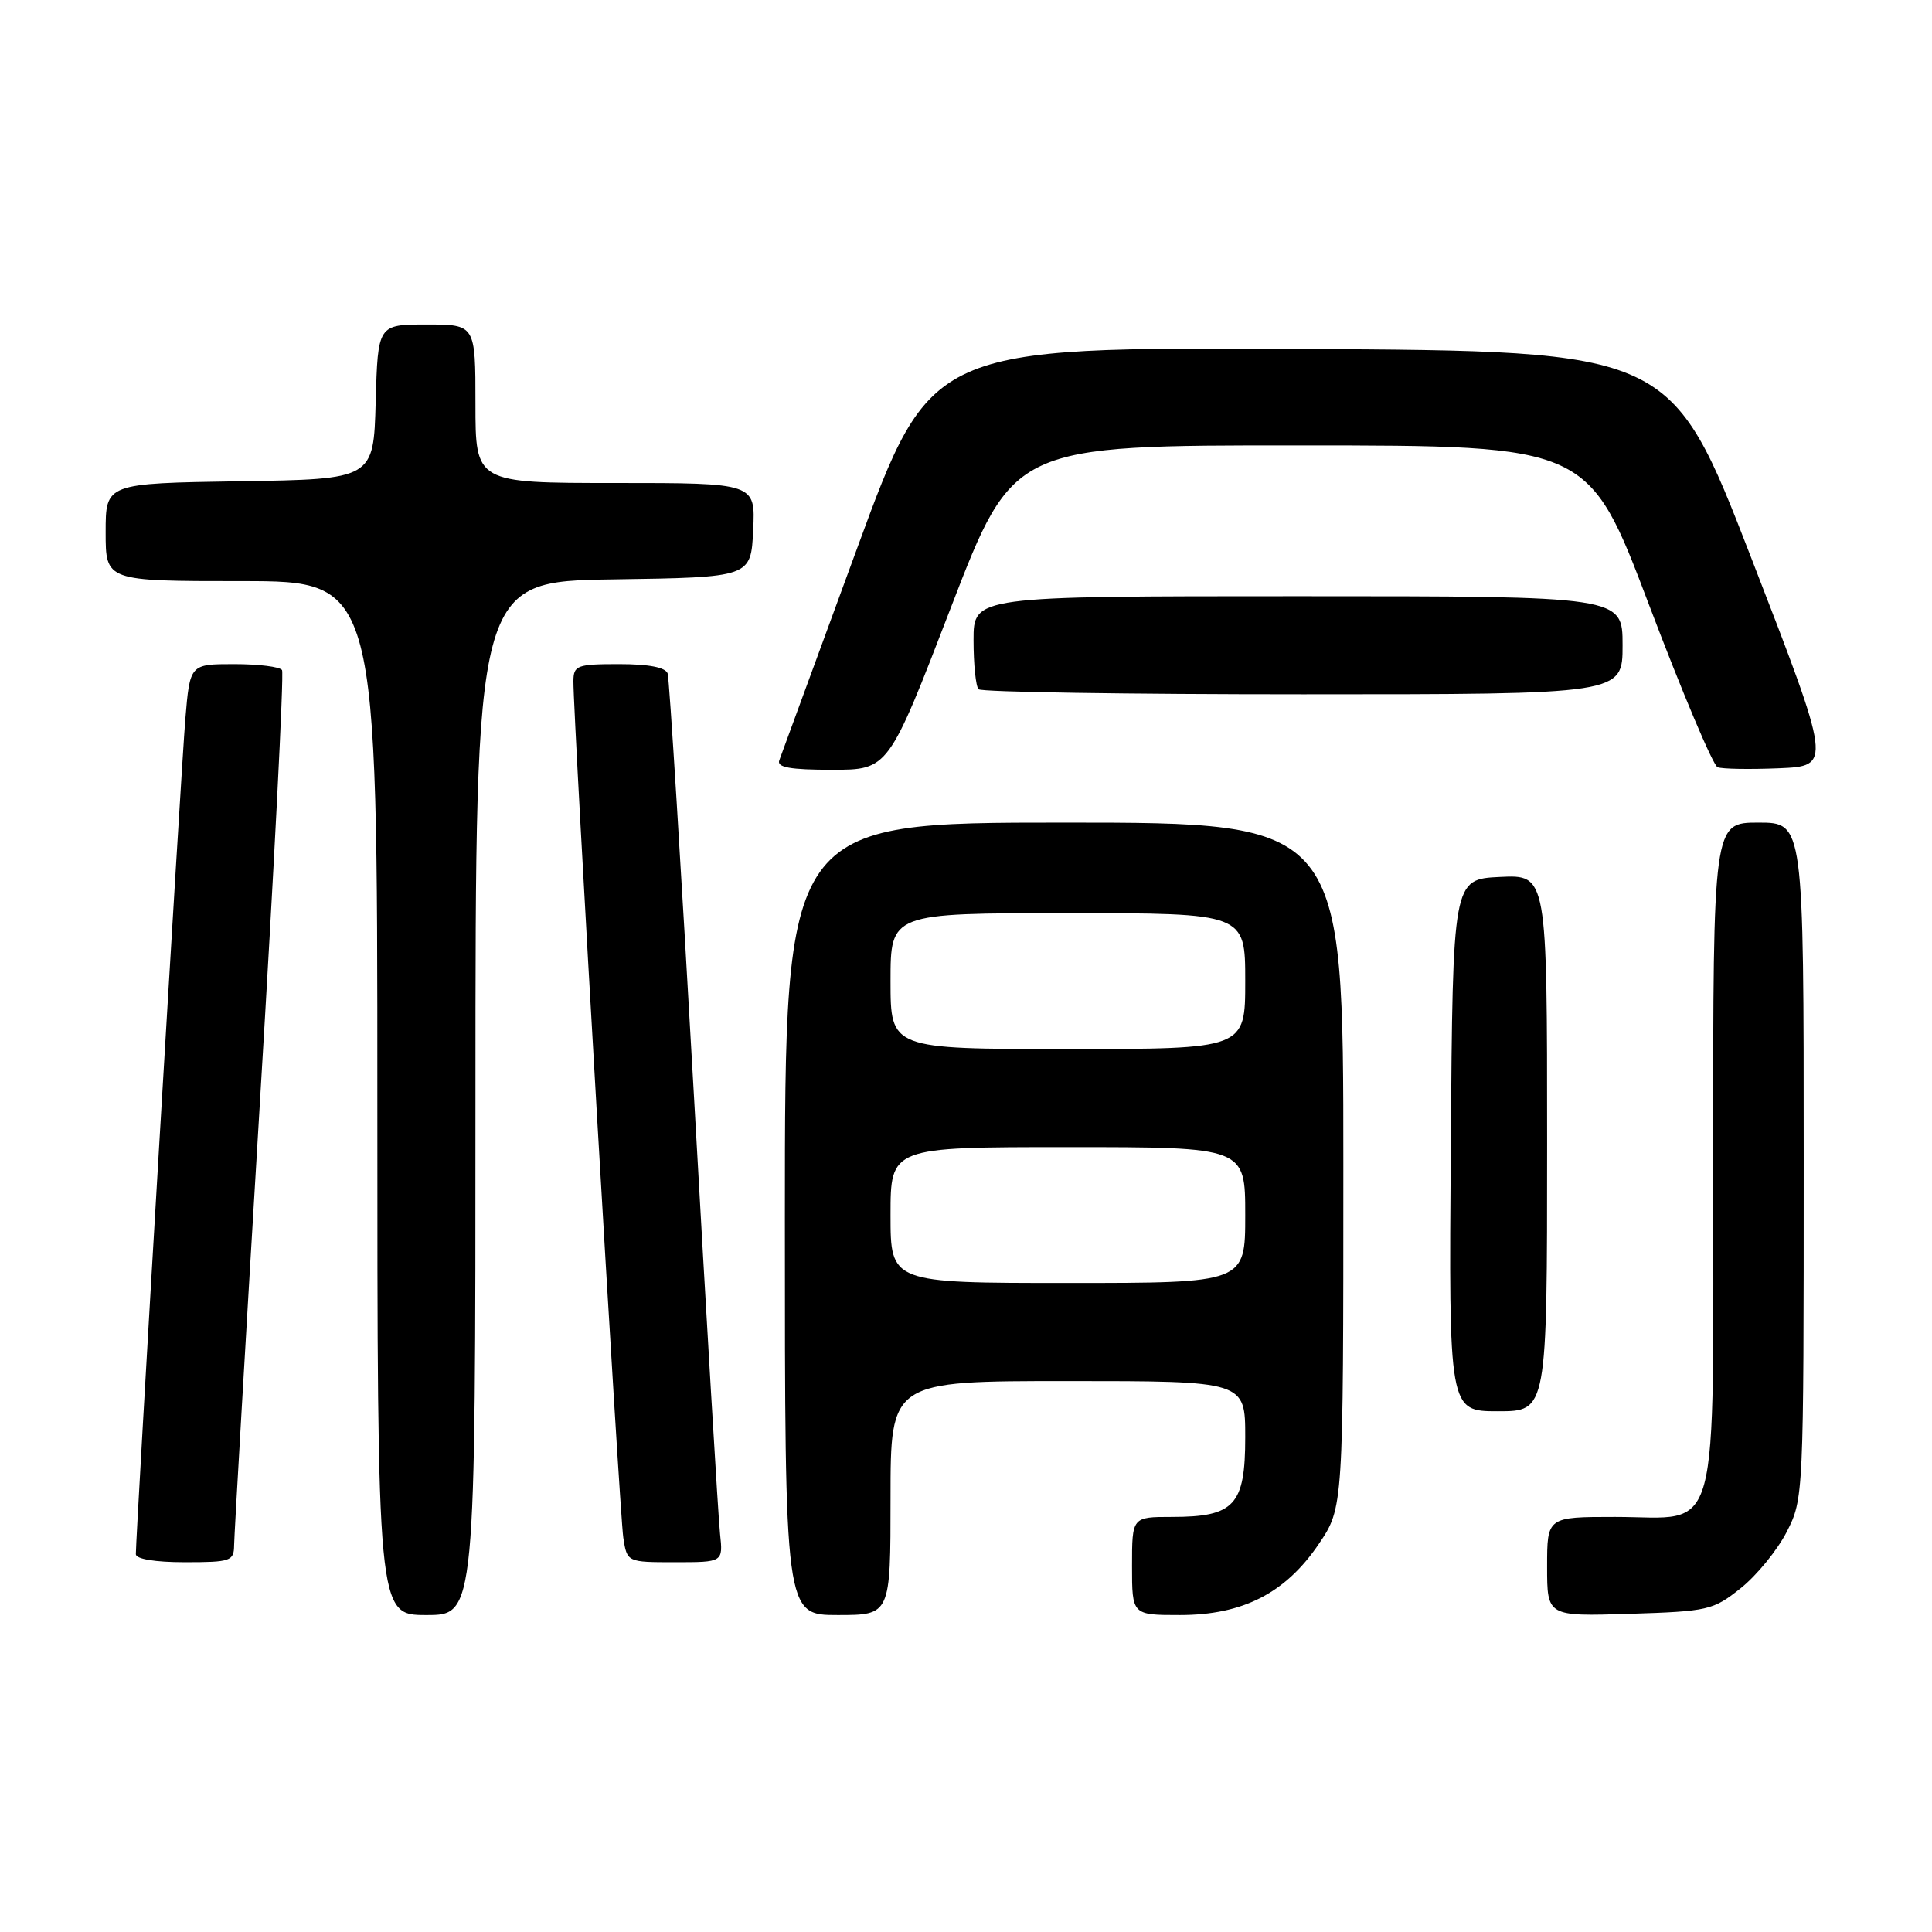 <?xml version="1.0" encoding="UTF-8" standalone="no"?>
<!DOCTYPE svg PUBLIC "-//W3C//DTD SVG 1.1//EN" "http://www.w3.org/Graphics/SVG/1.1/DTD/svg11.dtd" >
<svg xmlns="http://www.w3.org/2000/svg" xmlns:xlink="http://www.w3.org/1999/xlink" version="1.1" viewBox="0 0 256 256">
 <g >
 <path fill="currentColor"
d=" M 63.00 145.52 C 63.00 77.05 63.00 77.05 81.25 76.77 C 99.50 76.50 99.50 76.50 99.80 70.25 C 100.10 64.00 100.10 64.00 81.55 64.00 C 63.00 64.00 63.00 64.00 63.00 53.50 C 63.00 43.00 63.00 43.00 56.53 43.00 C 50.07 43.00 50.07 43.00 49.78 53.25 C 49.50 63.50 49.50 63.50 31.75 63.77 C 14.00 64.05 14.00 64.05 14.00 70.52 C 14.00 77.00 14.00 77.00 32.00 77.00 C 50.00 77.00 50.00 77.00 50.00 145.50 C 50.00 214.00 50.00 214.00 56.50 214.00 C 63.00 214.00 63.00 214.00 63.00 145.52 Z  M 118.00 198.50 C 118.00 183.00 118.00 183.00 141.50 183.00 C 165.00 183.00 165.00 183.00 165.00 190.44 C 165.00 199.45 163.58 201.00 155.28 201.00 C 150.00 201.00 150.00 201.00 150.00 207.50 C 150.00 214.00 150.00 214.00 156.34 214.00 C 164.68 214.00 170.34 211.10 174.75 204.58 C 178.00 199.77 178.00 199.77 178.00 154.39 C 178.00 109.00 178.00 109.00 141.00 109.00 C 104.00 109.00 104.00 109.00 104.00 161.50 C 104.00 214.00 104.00 214.00 111.00 214.00 C 118.00 214.00 118.00 214.00 118.00 198.50 Z  M 230.66 210.44 C 232.77 208.76 235.51 205.40 236.75 202.98 C 238.98 198.61 239.00 198.26 239.00 153.79 C 239.00 109.00 239.00 109.00 233.00 109.00 C 227.00 109.00 227.00 109.00 227.00 153.00 C 227.00 205.36 228.18 201.00 214.00 201.00 C 205.00 201.00 205.00 201.00 205.00 207.59 C 205.00 214.18 205.00 214.18 215.91 213.84 C 226.34 213.51 226.99 213.37 230.66 210.44 Z  M 31.02 204.75 C 31.03 203.51 32.57 177.09 34.44 146.04 C 36.32 114.98 37.64 89.22 37.37 88.79 C 37.10 88.35 34.25 88.00 31.03 88.00 C 25.17 88.00 25.17 88.00 24.56 95.25 C 24.02 101.70 18.00 203.26 18.00 205.93 C 18.00 206.58 20.54 207.00 24.50 207.00 C 30.57 207.00 31.00 206.85 31.02 204.75 Z  M 95.41 203.25 C 95.18 201.19 93.62 174.98 91.94 145.00 C 90.25 115.02 88.69 89.94 88.47 89.25 C 88.20 88.43 85.97 88.00 82.03 88.00 C 76.45 88.00 76.00 88.17 75.98 90.25 C 75.94 94.77 82.10 200.60 82.59 203.75 C 83.09 207.00 83.09 207.00 89.45 207.00 C 95.81 207.00 95.81 207.00 95.41 203.25 Z  M 205.00 151.45 C 205.00 115.90 205.00 115.90 198.75 116.20 C 192.50 116.50 192.50 116.50 192.24 151.75 C 191.97 187.00 191.97 187.00 198.49 187.00 C 205.00 187.00 205.00 187.00 205.00 151.45 Z  M 126.00 80.50 C 134.28 59.00 134.28 59.00 172.39 59.02 C 210.50 59.03 210.50 59.03 218.50 80.13 C 222.90 91.74 226.99 101.43 227.59 101.66 C 228.20 101.90 231.85 101.96 235.71 101.80 C 242.73 101.50 242.73 101.50 232.08 74.00 C 221.42 46.50 221.42 46.50 172.39 46.24 C 123.36 45.98 123.36 45.98 113.54 72.74 C 108.14 87.46 103.51 100.06 103.26 100.75 C 102.91 101.68 104.70 102.00 110.25 102.00 C 117.72 102.00 117.72 102.00 126.00 80.50 Z  M 215.00 85.50 C 215.00 79.00 215.00 79.00 172.00 79.00 C 129.00 79.00 129.00 79.00 129.00 84.83 C 129.00 88.04 129.30 90.97 129.67 91.33 C 130.03 91.70 149.38 92.00 172.67 92.00 C 215.00 92.00 215.00 92.00 215.00 85.50 Z  M 118.00 161.00 C 118.00 152.00 118.00 152.00 141.50 152.00 C 165.00 152.00 165.00 152.00 165.00 161.00 C 165.00 170.00 165.00 170.00 141.50 170.00 C 118.00 170.00 118.00 170.00 118.00 161.00 Z  M 118.00 130.00 C 118.00 121.00 118.00 121.00 141.50 121.00 C 165.00 121.00 165.00 121.00 165.00 130.00 C 165.00 139.00 165.00 139.00 141.50 139.00 C 118.00 139.00 118.00 139.00 118.00 130.00 Z "/>
</g>
</svg>